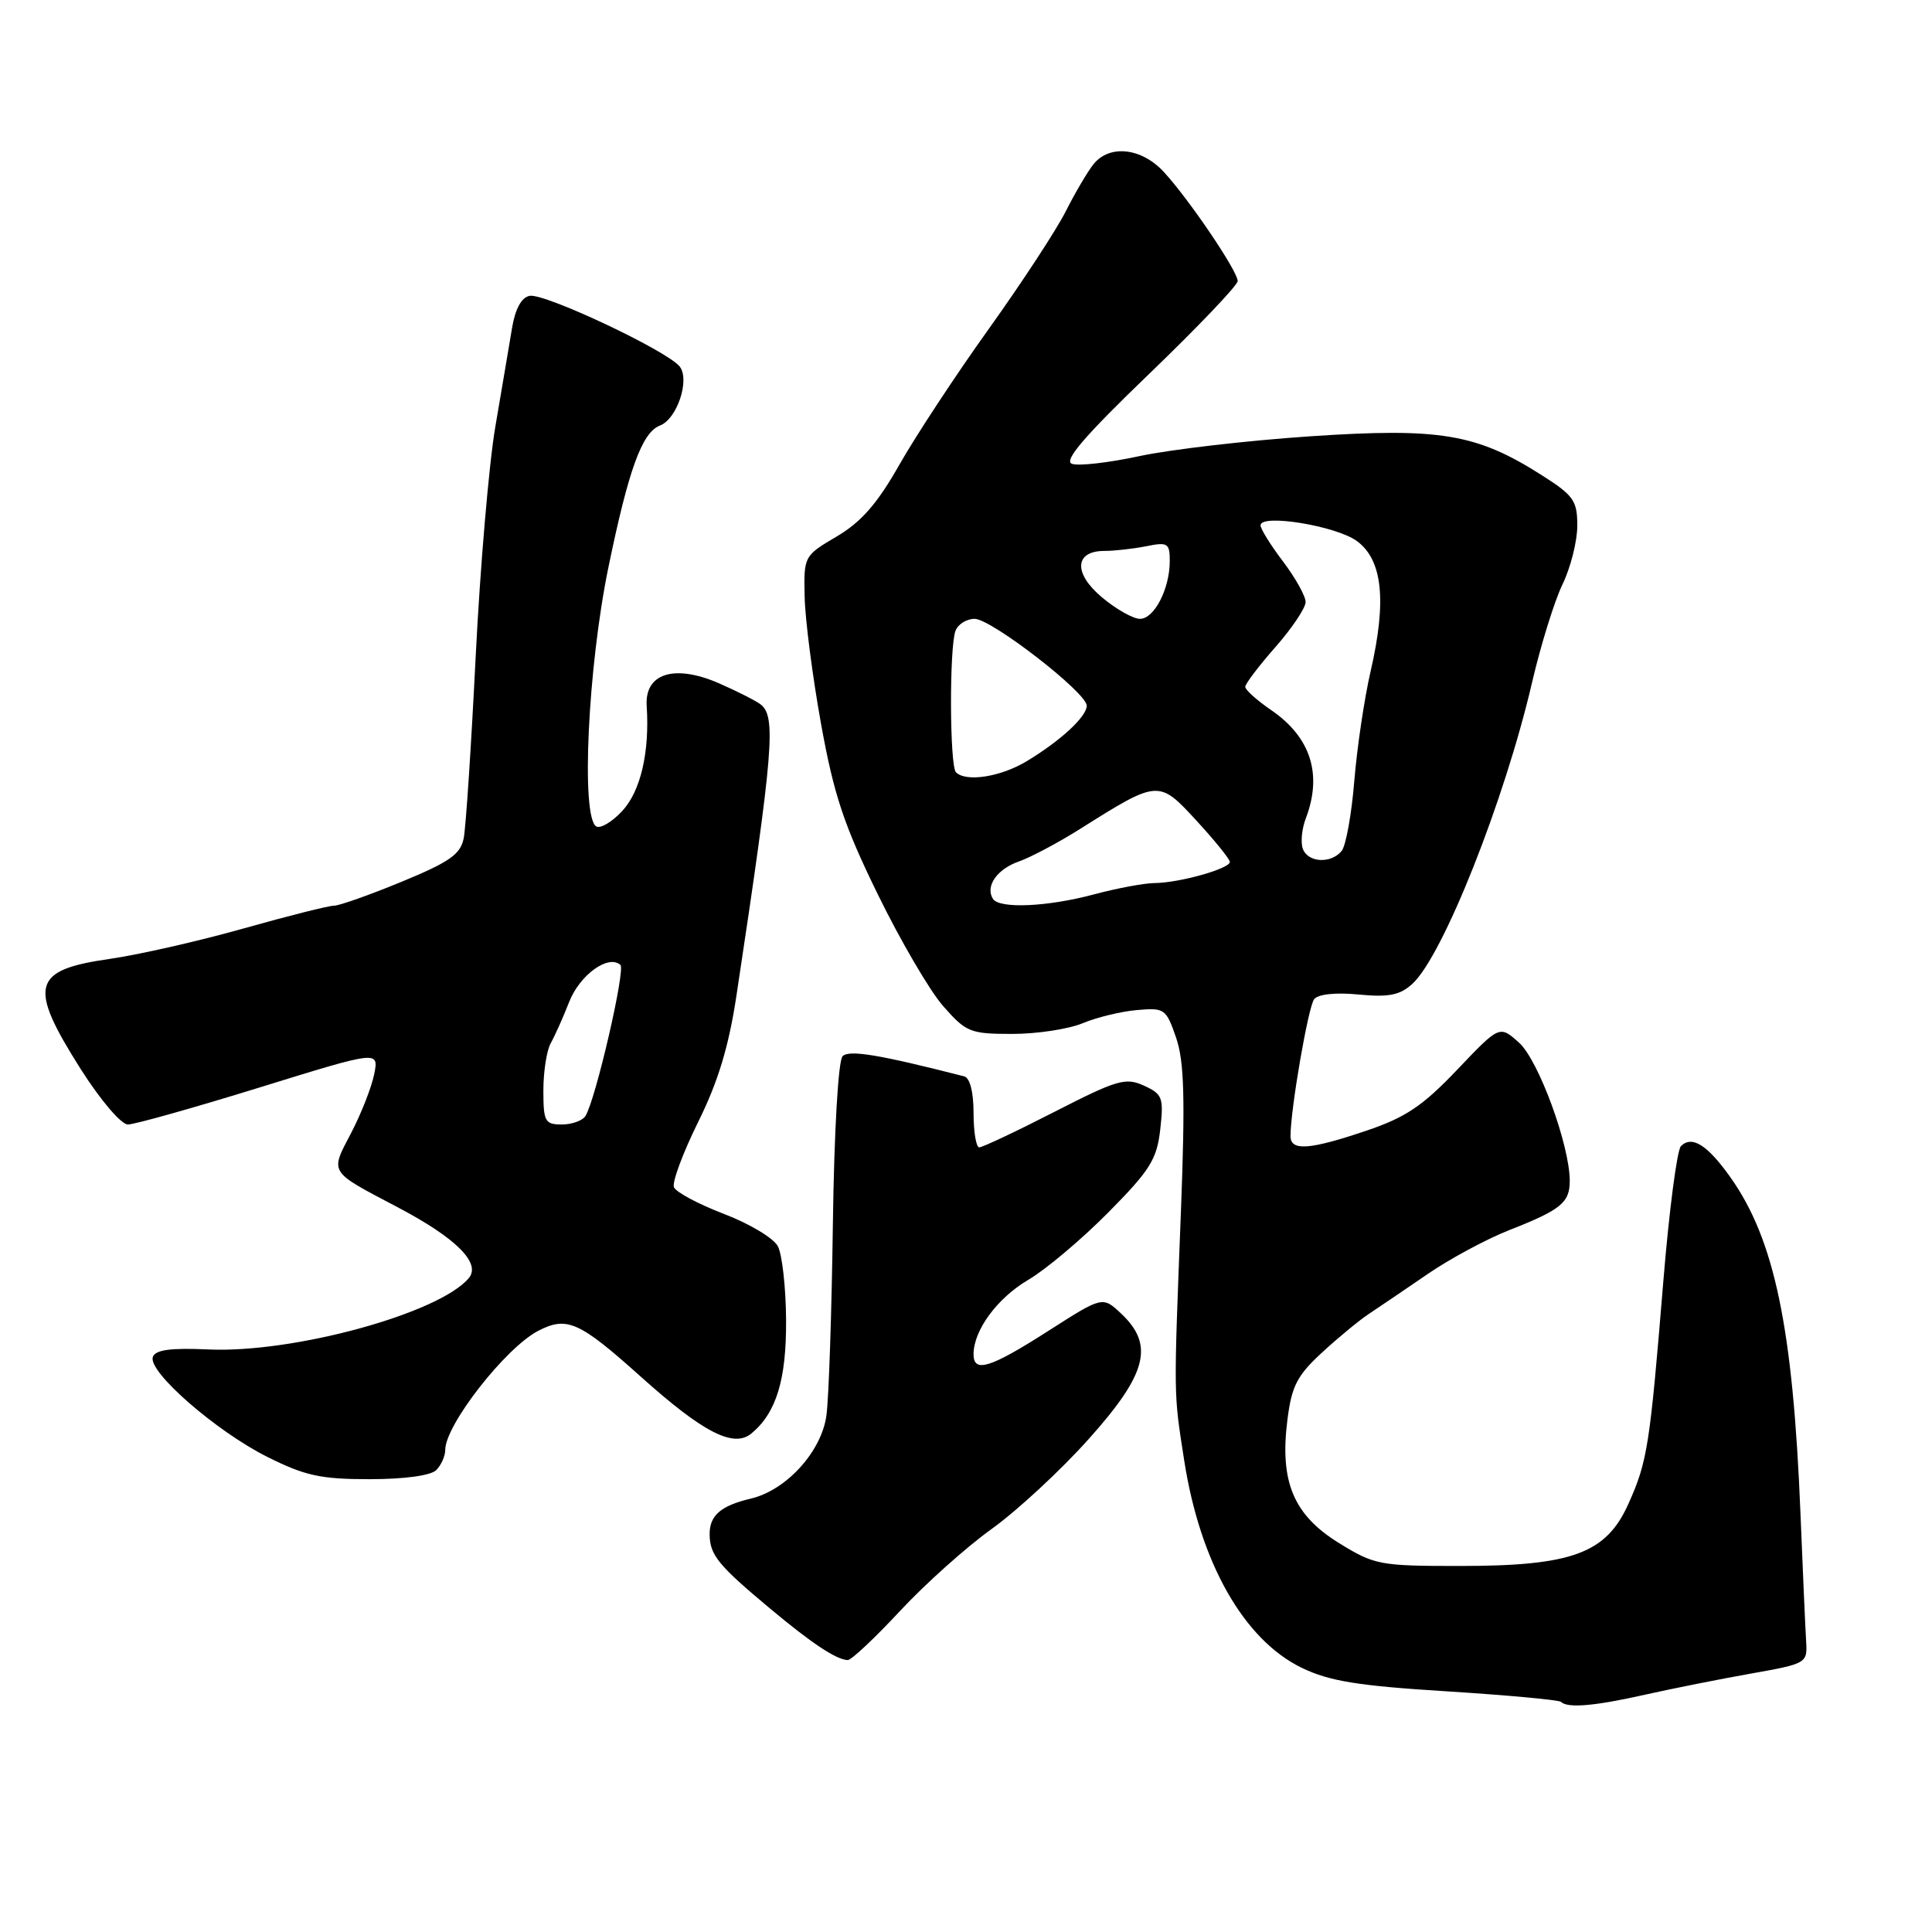 <?xml version="1.0" encoding="UTF-8" standalone="no"?>
<!DOCTYPE svg PUBLIC "-//W3C//DTD SVG 1.1//EN" "http://www.w3.org/Graphics/SVG/1.1/DTD/svg11.dtd" >
<svg xmlns="http://www.w3.org/2000/svg" xmlns:xlink="http://www.w3.org/1999/xlink" version="1.1" viewBox="0 0 256 256">
 <g >
 <path fill="currentColor"
d=" M 218.00 224.55 C 221.57 223.75 227.88 222.49 232.00 221.76 C 239.41 220.44 239.50 220.39 239.32 217.46 C 239.22 215.83 238.88 208.20 238.57 200.50 C 237.58 175.97 235.14 164.24 229.29 156.00 C 226.25 151.71 224.19 150.41 222.73 151.87 C 222.22 152.38 221.17 160.39 220.41 169.65 C 218.61 191.62 218.30 193.62 215.79 199.23 C 212.84 205.84 208.34 207.50 193.42 207.50 C 182.83 207.50 182.13 207.37 177.42 204.46 C 171.41 200.75 169.56 196.36 170.58 188.21 C 171.14 183.68 171.85 182.29 175.13 179.26 C 177.27 177.28 180.09 174.95 181.41 174.08 C 182.72 173.21 186.21 170.85 189.15 168.83 C 192.09 166.81 196.97 164.18 200.00 162.99 C 206.82 160.32 208.00 159.35 208.00 156.48 C 208.00 151.77 203.87 140.49 201.29 138.17 C 198.70 135.84 198.70 135.84 193.08 141.75 C 188.51 146.55 186.25 148.07 181.03 149.83 C 173.51 152.37 171.00 152.55 171.00 150.54 C 171.00 146.98 173.35 133.39 174.13 132.40 C 174.66 131.73 176.99 131.48 180.03 131.78 C 184.00 132.16 185.49 131.87 187.13 130.38 C 191.17 126.72 199.37 106.09 203.01 90.41 C 204.15 85.51 205.96 79.67 207.04 77.43 C 208.12 75.20 209.00 71.70 209.00 69.66 C 209.00 66.33 208.52 65.65 204.25 62.94 C 195.65 57.47 190.80 56.66 173.64 57.81 C 165.31 58.37 155.14 59.55 151.02 60.43 C 146.91 61.32 142.86 61.78 142.02 61.45 C 140.92 61.03 143.76 57.73 152.25 49.56 C 158.71 43.34 164.00 37.80 164.00 37.24 C 164.00 35.92 157.47 26.29 154.18 22.75 C 151.23 19.58 147.02 19.12 144.90 21.75 C 144.13 22.71 142.47 25.52 141.22 28.00 C 139.97 30.48 135.38 37.48 131.02 43.58 C 126.66 49.67 121.33 57.77 119.17 61.58 C 116.25 66.73 114.13 69.16 110.88 71.08 C 106.53 73.64 106.50 73.70 106.62 79.08 C 106.68 82.06 107.66 89.63 108.79 95.90 C 110.48 105.28 111.81 109.29 116.30 118.48 C 119.30 124.62 123.20 131.30 124.98 133.32 C 128.02 136.78 128.56 137.00 134.14 137.00 C 137.40 137.00 141.58 136.36 143.44 135.59 C 145.30 134.81 148.54 134.02 150.64 133.84 C 154.31 133.51 154.52 133.67 155.84 137.50 C 156.92 140.66 157.05 145.50 156.48 160.50 C 155.51 185.56 155.49 184.33 156.91 193.50 C 159.01 207.04 164.81 217.28 172.50 221.00 C 176.14 222.76 179.92 223.38 191.70 224.11 C 199.76 224.62 206.58 225.25 206.85 225.51 C 207.70 226.37 211.33 226.06 218.00 224.55 Z  M 119.25 213.47 C 122.60 209.87 128.08 204.97 131.42 202.58 C 134.76 200.18 140.54 194.84 144.25 190.69 C 152.00 182.04 152.99 178.22 148.55 174.05 C 146.10 171.75 146.10 171.75 138.88 176.37 C 131.22 181.27 129.00 181.97 129.00 179.45 C 129.00 176.27 132.14 172.00 136.26 169.58 C 138.59 168.21 143.36 164.19 146.86 160.65 C 152.40 155.05 153.29 153.63 153.74 149.65 C 154.21 145.43 154.04 144.98 151.57 143.85 C 149.14 142.74 148.01 143.08 139.69 147.34 C 134.64 149.93 130.16 152.04 129.75 152.03 C 129.34 152.01 129.00 149.96 129.00 147.47 C 129.00 144.68 128.52 142.81 127.75 142.62 C 116.49 139.74 112.52 139.08 111.65 139.95 C 111.07 140.53 110.53 149.90 110.36 162.22 C 110.20 173.93 109.82 185.34 109.50 187.59 C 108.83 192.37 104.19 197.46 99.50 198.57 C 95.48 199.52 93.99 200.82 94.03 203.37 C 94.07 206.06 95.20 207.43 102.00 213.11 C 107.56 217.76 110.81 219.91 112.33 219.97 C 112.79 219.99 115.91 217.06 119.25 213.47 Z  M 57.80 194.80 C 58.46 194.14 59.00 192.93 59.00 192.10 C 59.00 188.82 66.98 178.60 71.30 176.35 C 75.12 174.37 76.74 175.09 84.90 182.41 C 93.17 189.83 97.21 191.90 99.57 189.94 C 102.87 187.20 104.21 182.81 104.16 174.88 C 104.13 170.58 103.64 166.19 103.06 165.12 C 102.49 164.05 99.27 162.12 95.90 160.84 C 92.53 159.55 89.56 157.96 89.30 157.31 C 89.04 156.65 90.48 152.78 92.50 148.69 C 95.16 143.32 96.57 138.66 97.59 131.88 C 102.52 99.25 102.87 94.90 100.75 93.31 C 100.06 92.80 97.56 91.54 95.20 90.51 C 89.34 87.98 85.41 89.23 85.69 93.54 C 86.09 99.68 84.89 104.83 82.45 107.46 C 81.10 108.92 79.54 109.84 79.00 109.50 C 76.96 108.24 77.89 88.45 80.61 75.21 C 83.29 62.20 85.07 57.29 87.46 56.38 C 89.74 55.50 91.46 50.26 90.04 48.54 C 88.26 46.41 72.15 38.82 70.18 39.20 C 69.09 39.41 68.27 40.92 67.84 43.51 C 67.48 45.71 66.48 51.55 65.64 56.50 C 64.79 61.45 63.62 75.17 63.03 87.00 C 62.44 98.83 61.73 109.66 61.44 111.09 C 61.01 113.21 59.55 114.23 53.21 116.84 C 48.97 118.59 44.94 120.01 44.26 120.01 C 43.58 120.00 38.18 121.36 32.26 123.03 C 26.34 124.70 18.37 126.51 14.54 127.06 C 4.24 128.53 3.69 130.59 10.67 141.62 C 13.31 145.78 16.05 149.00 16.95 149.00 C 17.83 149.00 25.68 146.79 34.38 144.10 C 50.21 139.20 50.21 139.20 49.58 142.35 C 49.23 144.08 47.85 147.59 46.51 150.16 C 43.72 155.49 43.50 155.13 52.66 159.95 C 60.39 164.01 63.77 167.36 62.13 169.34 C 58.26 174.01 38.91 179.32 27.62 178.81 C 22.58 178.58 20.58 178.86 20.25 179.81 C 19.58 181.75 28.61 189.63 35.41 193.04 C 40.42 195.55 42.49 196.00 48.96 196.00 C 53.57 196.00 57.08 195.52 57.80 194.80 Z  M 131.56 119.09 C 130.53 117.43 132.12 115.15 135.01 114.15 C 136.57 113.60 140.25 111.65 143.18 109.80 C 153.49 103.31 153.54 103.31 158.54 108.74 C 160.95 111.36 162.94 113.82 162.96 114.20 C 163.01 115.09 156.30 116.98 153.00 117.01 C 151.62 117.02 148.03 117.69 145.00 118.50 C 138.78 120.17 132.40 120.45 131.56 119.09 Z  M 172.64 112.49 C 172.32 111.66 172.49 109.83 173.03 108.43 C 175.25 102.59 173.68 97.69 168.45 94.10 C 166.55 92.80 165.00 91.41 165.00 91.01 C 165.00 90.61 166.80 88.24 169.00 85.74 C 171.20 83.24 173.00 80.55 173.00 79.77 C 173.00 78.99 171.66 76.59 170.03 74.43 C 168.39 72.27 167.04 70.11 167.03 69.62 C 166.98 68.03 177.09 69.68 179.82 71.71 C 183.20 74.22 183.76 79.62 181.62 88.92 C 180.78 92.54 179.81 99.10 179.45 103.50 C 179.09 107.90 178.34 112.06 177.78 112.75 C 176.37 114.47 173.34 114.32 172.64 112.49 Z  M 126.67 102.33 C 125.83 101.50 125.78 85.73 126.61 83.58 C 126.94 82.71 128.08 82.00 129.14 82.00 C 131.36 82.00 144.00 91.78 144.00 93.51 C 144.00 94.96 140.51 98.18 136.00 100.89 C 132.57 102.95 127.99 103.66 126.67 102.33 Z  M 146.04 79.17 C 142.21 75.98 142.36 73.00 146.34 73.00 C 147.67 73.00 150.16 72.72 151.88 72.38 C 154.73 71.80 155.00 71.97 155.00 74.33 C 155.00 78.02 152.95 82.00 151.05 82.00 C 150.16 82.00 147.90 80.73 146.04 79.17 Z  M 72.00 144.49 C 72.00 142.00 72.44 139.19 72.97 138.24 C 73.51 137.28 74.62 134.81 75.43 132.73 C 76.84 129.16 80.64 126.42 82.21 127.86 C 82.90 128.50 78.93 145.69 77.58 147.87 C 77.20 148.49 75.78 149.00 74.44 149.00 C 72.21 149.00 72.00 148.61 72.00 144.49 Z "/>
</g>
</svg>